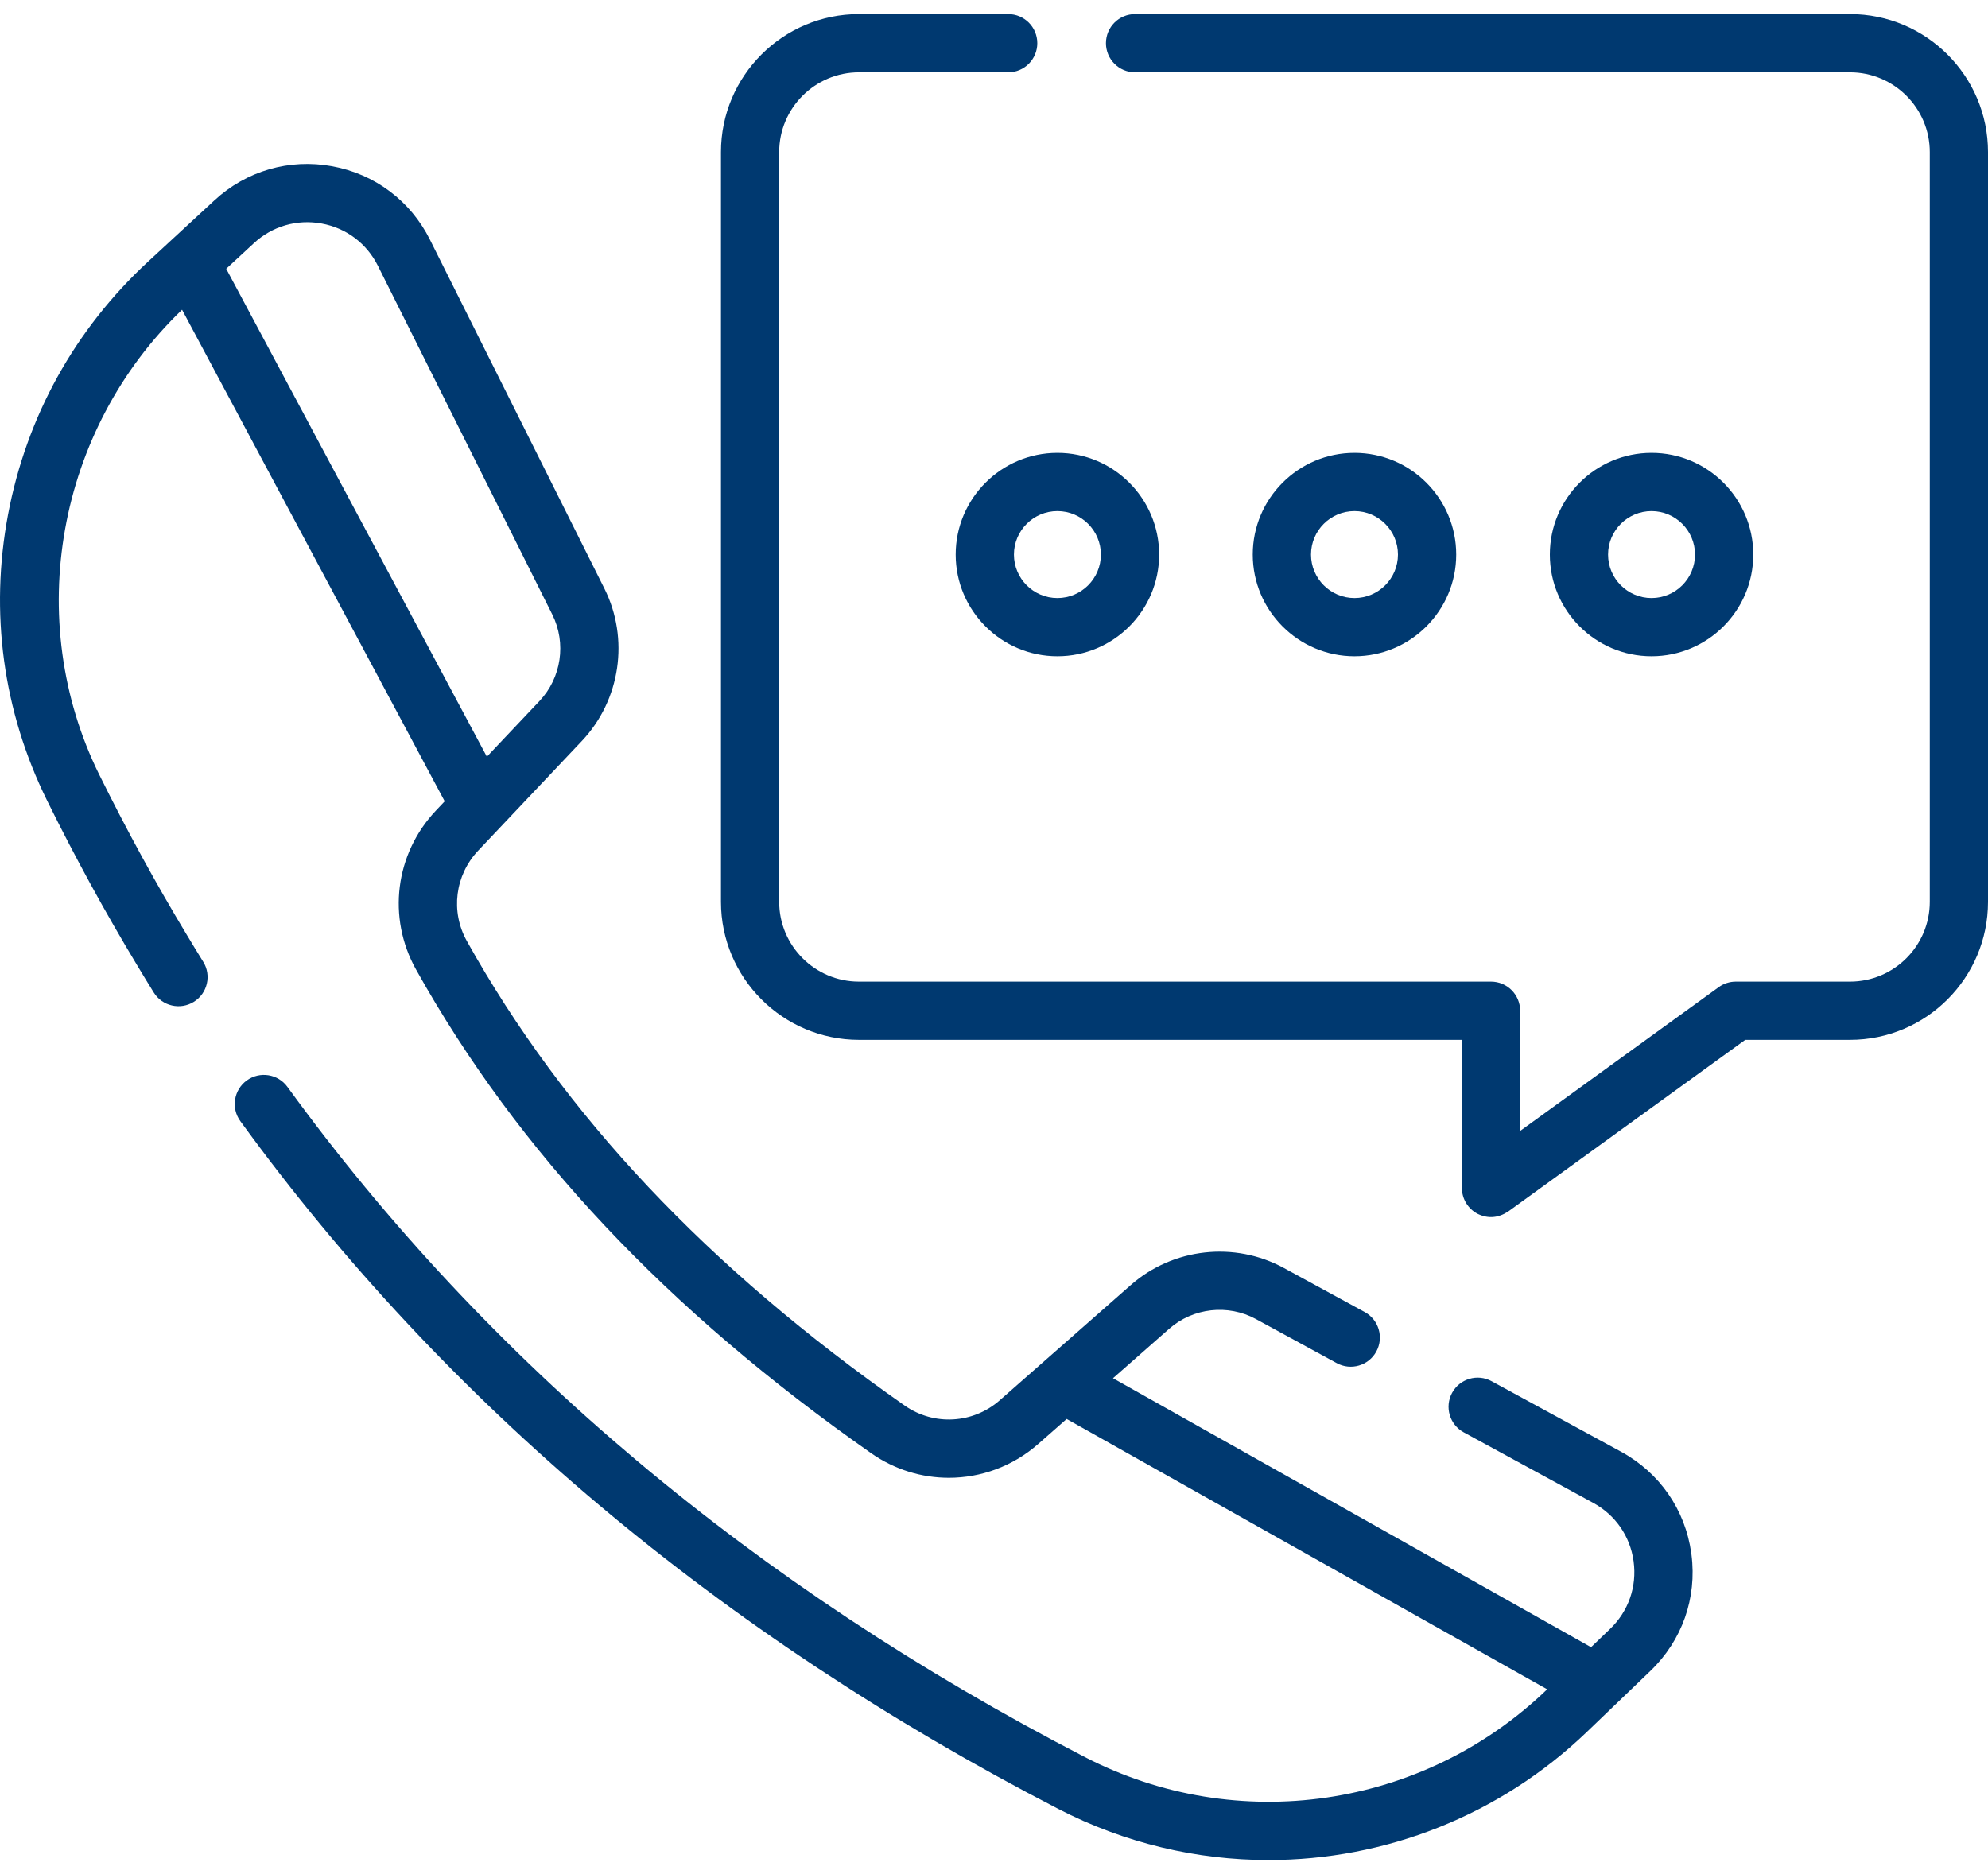 <svg width="70" height="66" viewBox="0 0 70 66" fill="none" xmlns="http://www.w3.org/2000/svg">
<path d="M65.14 0.496H39.967C39.401 0.496 38.942 0.955 38.942 1.521C38.942 2.088 39.401 2.547 39.967 2.547H65.14C66.689 2.547 67.95 3.807 67.95 5.356V31.759C67.95 33.309 66.689 34.569 65.14 34.569H61.119C60.903 34.569 60.693 34.637 60.518 34.764L53.526 39.828V35.594C53.526 35.028 53.067 34.569 52.501 34.569H30.246C28.697 34.569 27.436 33.309 27.436 31.759V5.356C27.436 3.807 28.697 2.547 30.246 2.547H35.5C36.066 2.547 36.525 2.088 36.525 1.521C36.525 0.955 36.066 0.496 35.5 0.496H30.246C27.566 0.496 25.386 2.676 25.386 5.356V31.759C25.386 34.439 27.566 36.62 30.246 36.62H51.476V41.837C51.476 42.222 51.692 42.575 52.035 42.75C52.398 42.923 52.754 42.895 53.103 42.667L61.452 36.62H65.14C67.82 36.62 70 34.44 70 31.76V5.356C70 2.676 67.82 0.496 65.14 0.496Z" fill="#003970"/>
<path d="M59.551 54.692C59.337 53.164 58.438 51.865 57.081 51.125L52.521 48.641C52.024 48.37 51.401 48.553 51.13 49.051C50.859 49.548 51.043 50.171 51.54 50.442L56.099 52.926C56.88 53.351 57.396 54.097 57.52 54.974C57.521 54.98 57.521 54.986 57.522 54.991C57.642 55.878 57.34 56.742 56.695 57.363L56.023 58.008L39.19 48.536L41.168 46.796C42.012 46.054 43.24 45.917 44.226 46.455L47.071 48.006C47.568 48.276 48.191 48.093 48.462 47.596C48.733 47.099 48.55 46.476 48.052 46.205L45.208 44.655C43.47 43.706 41.302 43.947 39.814 45.257L35.204 49.312C34.26 50.142 32.881 50.219 31.853 49.498C24.909 44.634 19.866 39.282 16.437 33.138C15.858 32.101 16.02 30.822 16.838 29.955L20.488 26.095C21.848 24.655 22.167 22.497 21.281 20.725L15.14 8.443C14.456 7.073 13.2 6.129 11.694 5.854C10.186 5.578 8.676 6.016 7.55 7.056L5.218 9.21C2.64 11.592 0.934 14.672 0.284 18.117C-0.367 21.567 0.107 25.048 1.654 28.184C1.66 28.198 1.667 28.211 1.672 28.221C2.652 30.204 3.712 32.142 4.821 33.98C5.006 34.289 5.205 34.616 5.413 34.951C5.712 35.432 6.344 35.58 6.825 35.281C7.306 34.983 7.454 34.35 7.155 33.869C6.953 33.544 6.76 33.226 6.579 32.924C5.499 31.134 4.468 29.248 3.514 27.319C3.509 27.308 3.503 27.297 3.497 27.286C0.802 21.832 2.006 15.14 6.411 10.908L15.658 28.219L15.348 28.547C13.911 30.067 13.629 32.314 14.646 34.138C18.23 40.558 23.473 46.132 30.676 51.178C31.503 51.757 32.458 52.043 33.41 52.043C34.537 52.043 35.66 51.642 36.558 50.851L37.559 49.971L54.478 59.492L54.461 59.508C50.099 63.698 43.566 64.651 38.204 61.88C26.582 55.873 17.133 47.931 10.121 38.277C9.789 37.819 9.147 37.717 8.689 38.05C8.231 38.383 8.129 39.024 8.462 39.482C15.664 49.398 25.353 57.547 37.263 63.703C39.607 64.914 42.145 65.504 44.667 65.504C48.753 65.504 52.793 63.954 55.881 60.987L58.115 58.842C59.23 57.77 59.755 56.281 59.559 54.75C59.557 54.731 59.554 54.712 59.551 54.692ZM7.965 9.465L8.942 8.562C9.589 7.964 10.457 7.713 11.324 7.871C12.19 8.029 12.912 8.572 13.306 9.36L19.447 21.642C19.949 22.647 19.768 23.87 18.997 24.687L17.143 26.648L7.965 9.465Z" fill="#003970"/>
<path d="M61.735 19.53C61.735 17.555 60.128 15.948 58.153 15.948C56.178 15.948 54.572 17.555 54.572 19.53C54.572 21.505 56.178 23.111 58.153 23.111C60.128 23.111 61.735 21.505 61.735 19.53ZM56.622 19.53C56.622 18.686 57.309 17.999 58.153 17.999C58.997 17.999 59.684 18.686 59.684 19.53C59.684 20.374 58.997 21.061 58.153 21.061C57.309 21.061 56.622 20.374 56.622 19.53Z" fill="#003970"/>
<path d="M51.275 19.53C51.275 17.555 49.668 15.948 47.693 15.948C45.718 15.948 44.111 17.555 44.111 19.53C44.111 21.505 45.718 23.111 47.693 23.111C49.668 23.111 51.275 21.505 51.275 19.53ZM46.162 19.53C46.162 18.686 46.849 17.999 47.693 17.999C48.537 17.999 49.224 18.686 49.224 19.53C49.224 20.374 48.537 21.061 47.693 21.061C46.849 21.061 46.162 20.374 46.162 19.53Z" fill="#003970"/>
<path d="M33.651 19.53C33.651 21.505 35.258 23.111 37.233 23.111C39.208 23.111 40.815 21.505 40.815 19.53C40.815 17.555 39.208 15.948 37.233 15.948C35.258 15.948 33.651 17.555 33.651 19.53ZM37.233 17.999C38.077 17.999 38.764 18.686 38.764 19.53C38.764 20.374 38.077 21.061 37.233 21.061C36.389 21.061 35.702 20.374 35.702 19.53C35.702 18.686 36.389 17.999 37.233 17.999Z" fill="#003970"/>
</svg>
